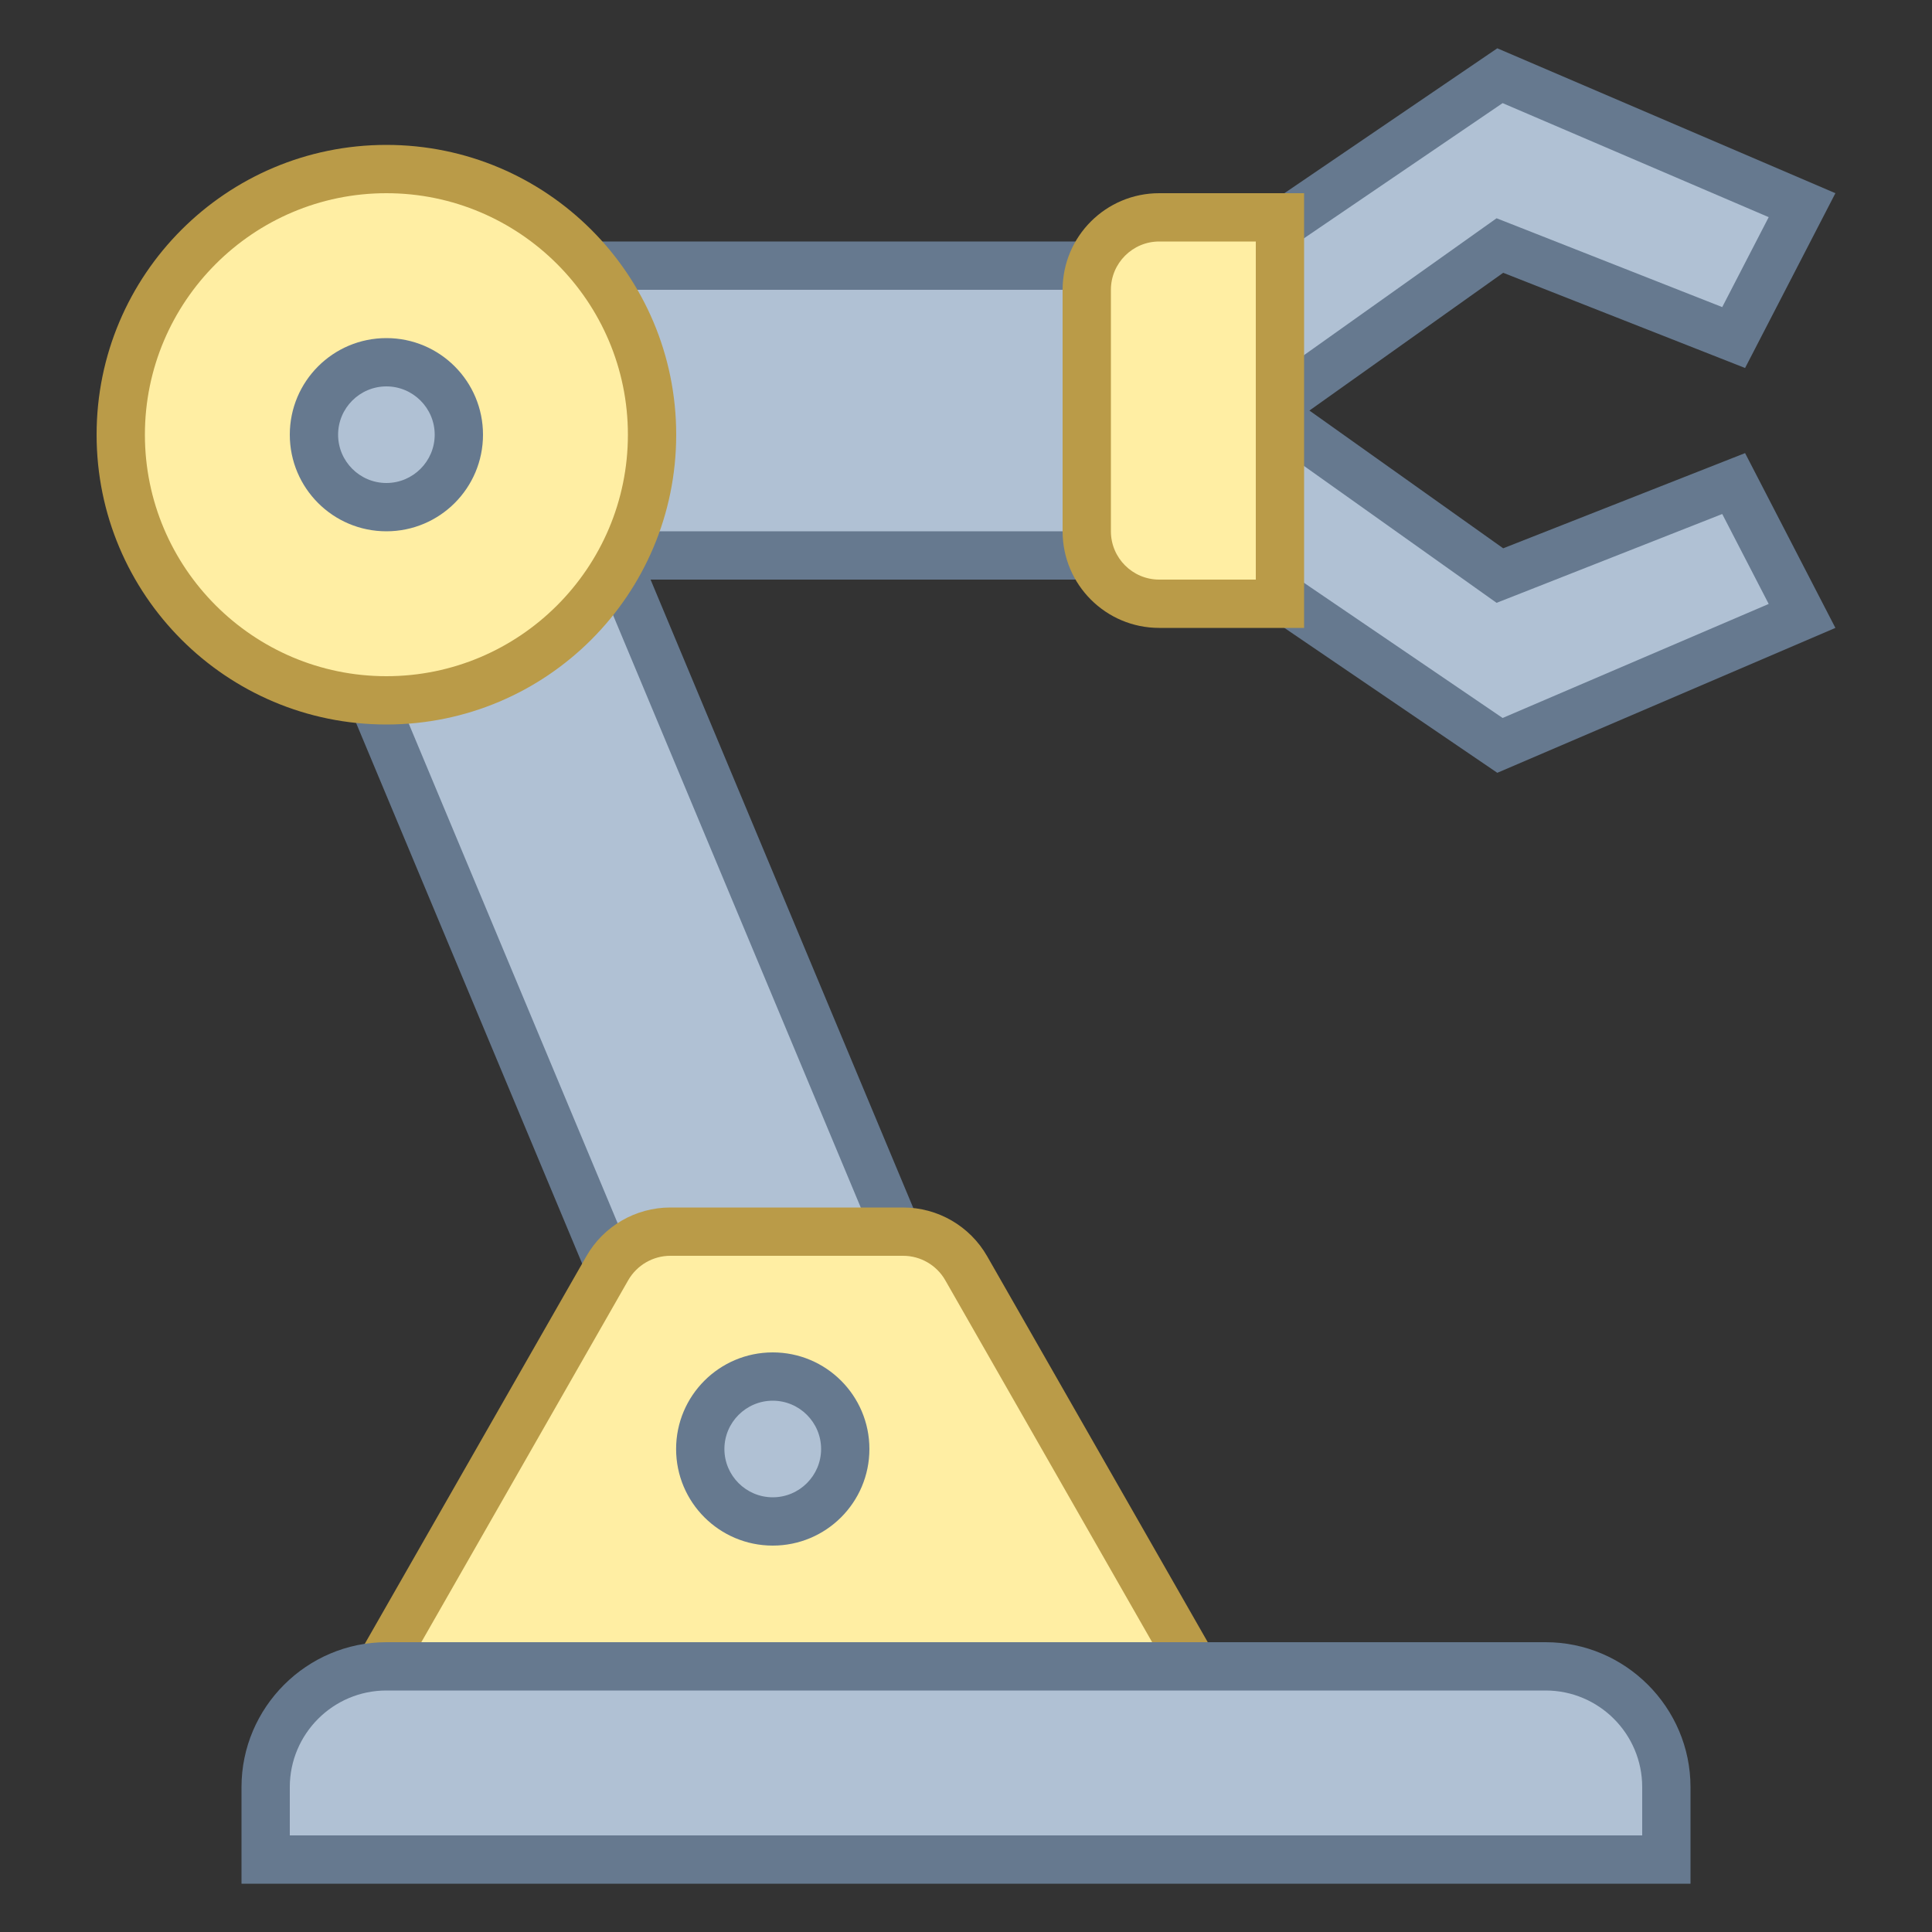 <?xml version="1.0" encoding="iso-8859-1"?>
<!-- Generator: Adobe Illustrator 19.1.1, SVG Export Plug-In . SVG Version: 6.00 Build 0)  -->
<svg version="1.1" id="Layer_1" xmlns="http://www.w3.org/2000/svg" xmlns:xlink="http://www.w3.org/1999/xlink" x="0px" y="0px"
	 viewBox="0 0 40 40" style="enable-background:new 0 0 40 40;" xml:space="preserve">
<rect x="0" y="0" width="40" height="40" fill="#333333" stroke="none"/>
<g>
	<polygon style="fill:#B0C1D4;" points="23.609,6.635 31.055,1.567 37.31,4.248 35.893,6.988 31.053,5.084 25.155,9.276 	"/>
	<path style="fill:#66798F;" d="M31.11,2.135l5.509,2.361l-0.962,1.862l-4.168-1.641l-0.504-0.198l-0.442,0.314l-5.232,3.719
		l-1.034-1.767L31.11,2.135 M31,1l-8.058,5.484L25,10l6.122-4.352l5.008,1.971L38,4L31,1L31,1z"/>
</g>
<g>
	<polygon style="fill:#B0C1D4;" points="23.609,10.365 25.155,7.724 31.053,11.916 35.893,10.012 37.31,12.752 31.055,15.433 	"/>
	<path style="fill:#66798F;" d="M25.311,8.448l5.232,3.719l0.442,0.314l0.504-0.198l4.168-1.641l0.962,1.862l-5.509,2.361
		l-6.833-4.65L25.311,8.448 M25,7l-2.058,3.516L31,16l7-3l-1.87-3.619l-5.008,1.971L25,7L25,7z"/>
</g>
<g>
	<rect x="11.496" y="5.5" style="fill:#B0C1D4;" width="13.004" height="6"/>
	<path style="fill:#66798F;" d="M24,6v5H11.996V6H24 M25,5H10.996v7H25V5L25,5z"/>
</g>
<g>
	<polygon style="fill:#B0C1D4;" points="5.89,10.123 11.385,8.311 20.683,30.549 15.187,32.361 	"/>
	<path style="fill:#66798F;" d="M11.102,8.93l8.911,21.313l-4.543,1.498L6.559,10.428L11.102,8.93 M11.668,7.691L5.219,9.817
		l9.685,23.164l6.448-2.126L11.668,7.691L11.668,7.691z"/>
</g>
<g>
	<path style="fill:#FFEEA3;" d="M8,14.5c-3.032,0-5.5-2.468-5.5-5.5S4.968,3.5,8,3.5s5.5,2.468,5.5,5.5S11.032,14.5,8,14.5z"/>
	<path style="fill:#BA9B48;" d="M8,4c2.757,0,5,2.243,5,5s-2.243,5-5,5s-5-2.243-5-5S5.243,4,8,4 M8,3C4.686,3,2,5.686,2,9
		c0,3.314,2.686,6,6,6c3.314,0,6-2.686,6-6C14,5.686,11.314,3,8,3L8,3z"/>
</g>
<g>
	<path style="fill:#FFEEA3;" d="M24,12.5c-0.827,0-1.5-0.673-1.5-1.5V6c0-0.827,0.673-1.5,1.5-1.5h2.5v8H24z"/>
	<path style="fill:#BA9B48;" d="M26,5v7h-2c-0.551,0-1-0.449-1-1V6c0-0.551,0.449-1,1-1H26 M27,4h-3c-1.105,0-2,0.895-2,2v5
		c0,1.105,0.895,2,2,2h3V4L27,4z"/>
</g>
<g>
	<path style="fill:#FFEEA3;" d="M7.861,34.5l4.712-8.243c0.268-0.467,0.768-0.757,1.306-0.757h4.819c0.538,0,1.038,0.29,1.305,0.757
		l4.713,8.243H7.861z"/>
	<path style="fill:#BA9B48;" d="M18.699,26c0.359,0,0.693,0.194,0.871,0.505L23.854,34H8.723l4.284-7.495
		C13.186,26.194,13.519,26,13.878,26H18.699 M18.699,25h-4.82c-0.719,0-1.383,0.385-1.739,1.009L7,35h18.577l-5.139-8.991
		C20.081,25.385,19.417,25,18.699,25L18.699,25z"/>
</g>
<g>
	<circle style="fill:#B0C1D4;" cx="8" cy="9" r="1.5"/>
	<path style="fill:#66798F;" d="M8,8c0.551,0,1,0.449,1,1s-0.449,1-1,1S7,9.551,7,9S7.449,8,8,8 M8,7C6.895,7,6,7.895,6,9
		c0,1.105,0.895,2,2,2c1.105,0,2-0.895,2-2C10,7.895,9.105,7,8,7L8,7z"/>
</g>
<g>
	<circle style="fill:#B0C1D4;" cx="15.999" cy="30" r="1.5"/>
	<path style="fill:#66798F;" d="M15.999,29C16.551,29,17,29.449,17,30s-0.449,1-1.001,1c-0.552,0-1.001-0.449-1.001-1
		S15.448,29,15.999,29 M15.999,28c-1.105,0-2.001,0.895-2.001,2c0,1.105,0.896,2,2.001,2S18,31.105,18,30
		C18,28.895,17.104,28,15.999,28L15.999,28z"/>
</g>
<g>
	<path style="fill:#B0C1D4;" d="M5.5,38.5V37c0-1.379,1.121-2.5,2.5-2.5h24c1.379,0,2.5,1.121,2.5,2.5v1.5H5.5z"/>
	<path style="fill:#66798F;" d="M32,35c1.103,0,2,0.897,2,2v1H6v-1c0-1.103,0.897-2,2-2H32 M32,34H8c-1.65,0-3,1.35-3,3v2h30v-2
		C35,35.35,33.65,34,32,34L32,34z"/>
</g>
</svg>
